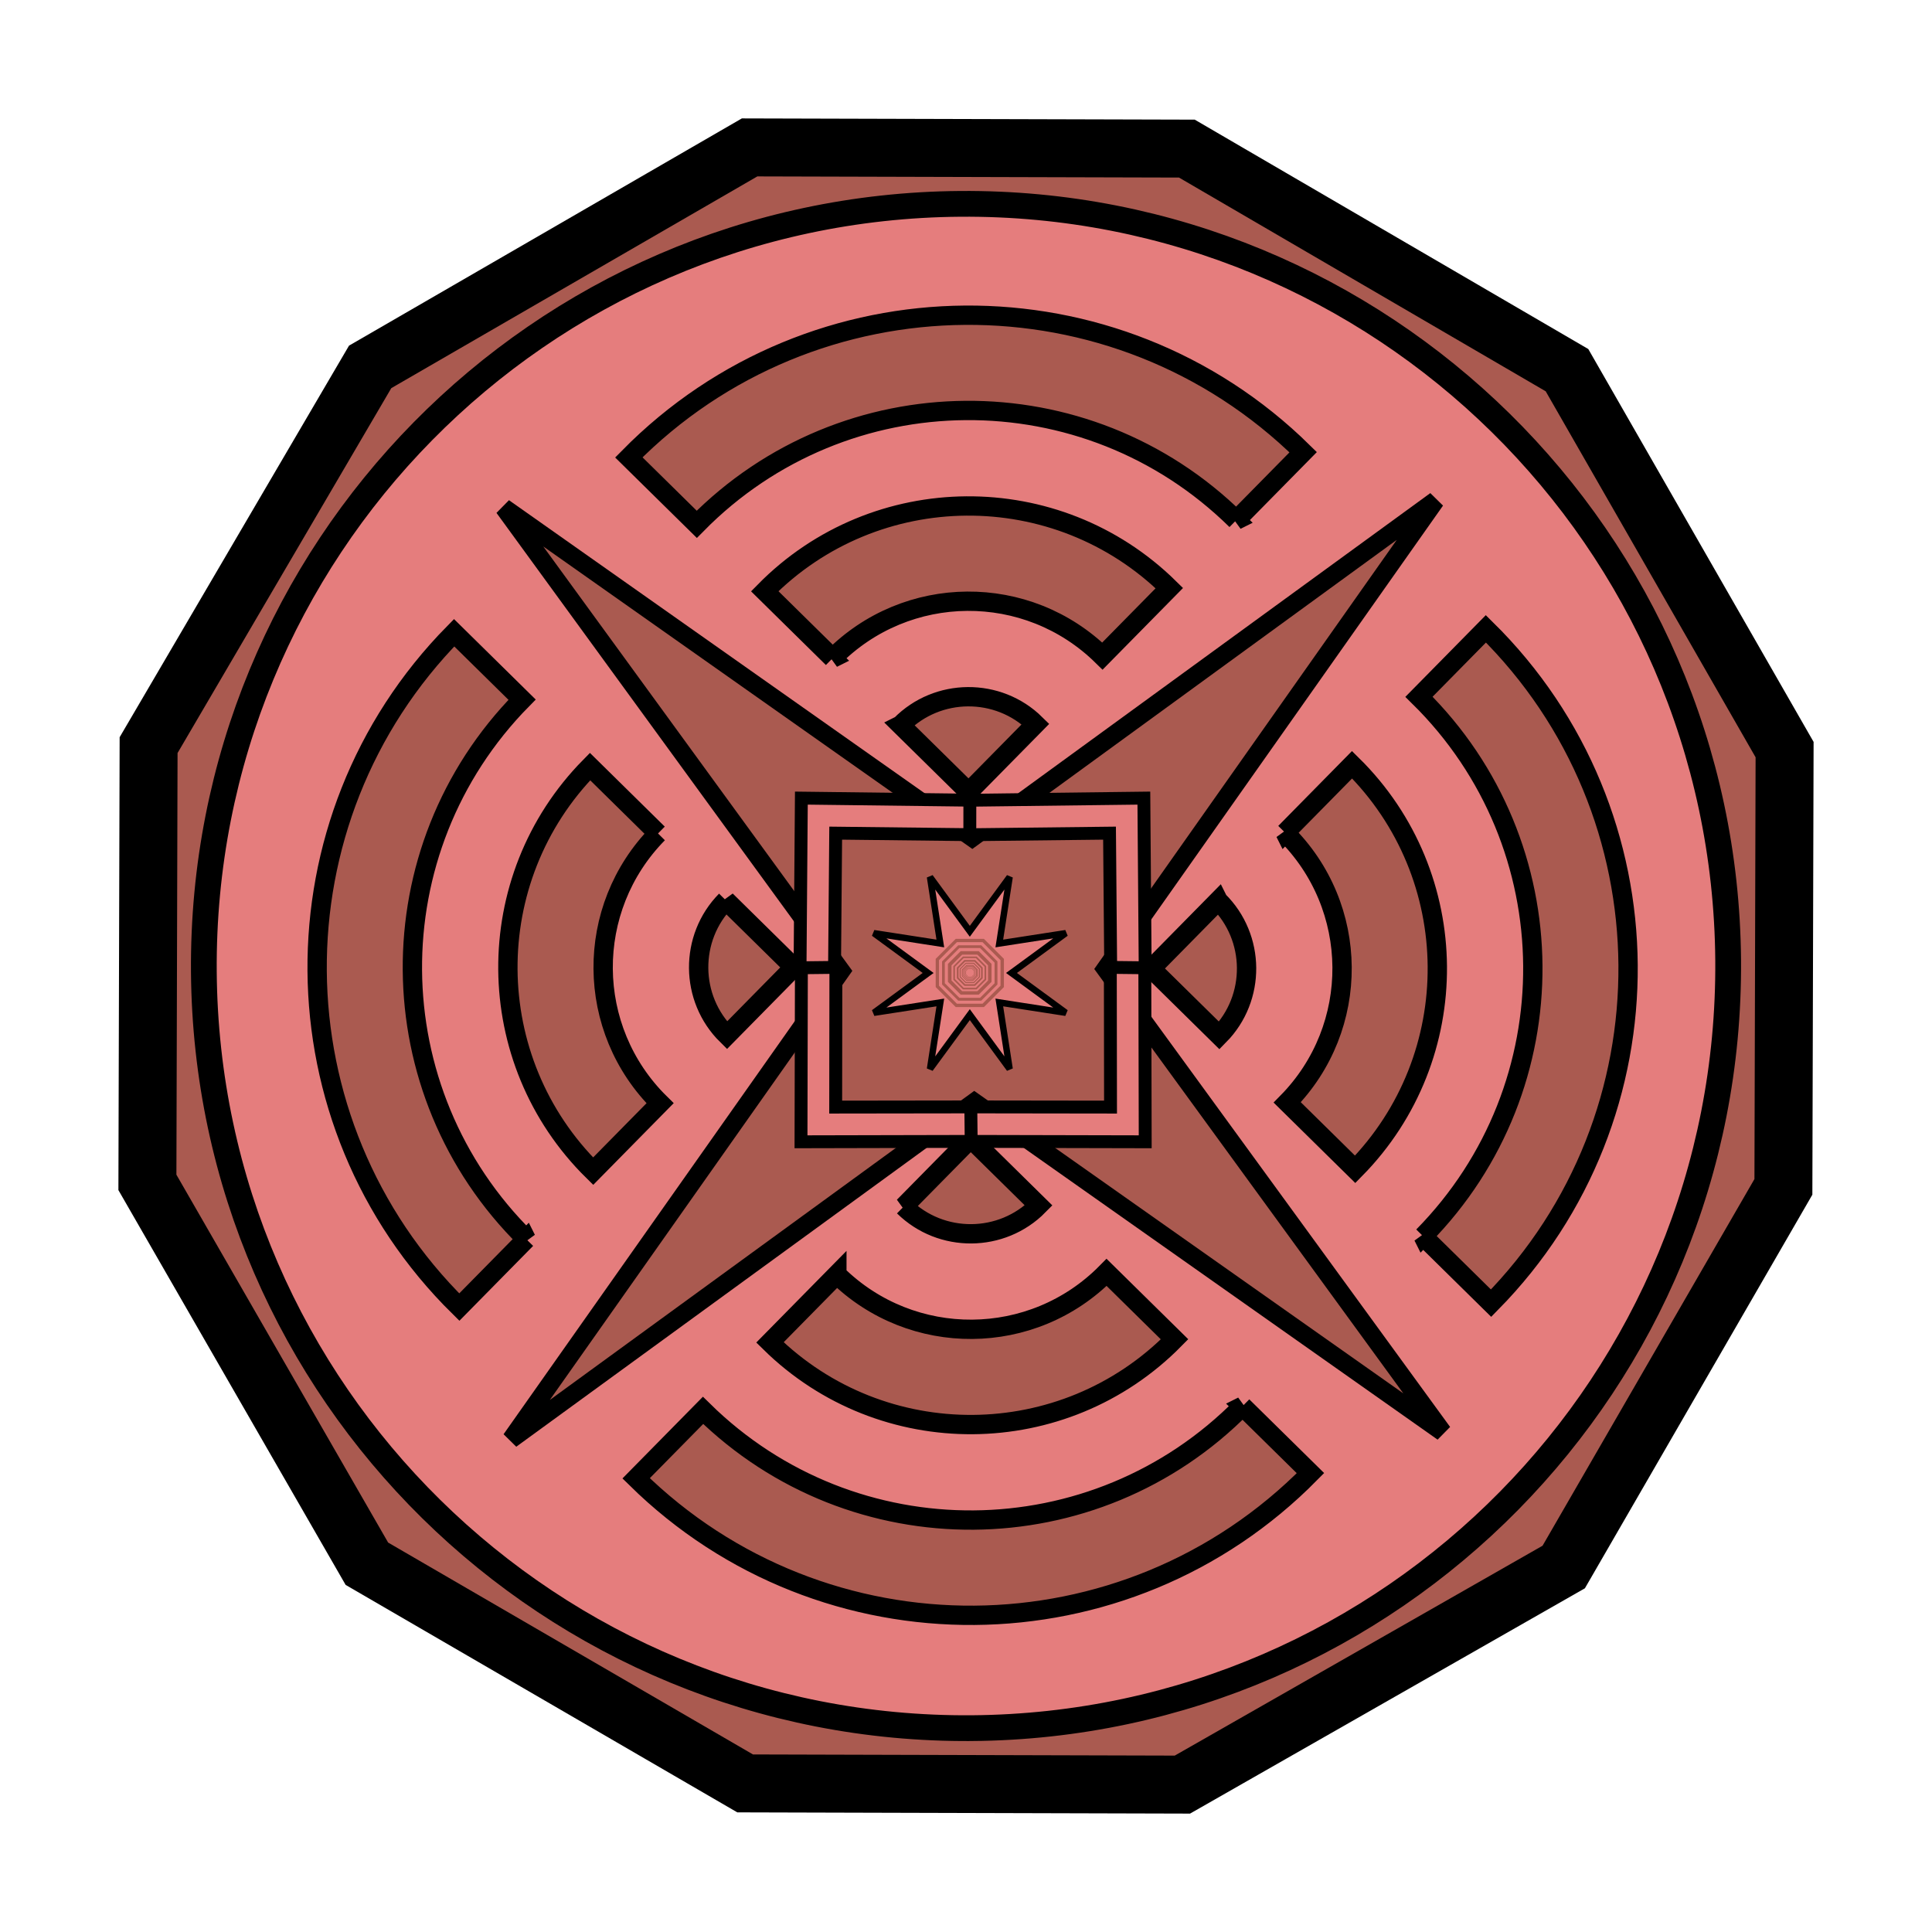 <svg xmlns="http://www.w3.org/2000/svg" width="300" height="300"><path d="M115.704 276.926l-58.734-34.11-34.081-59.213.185-67.899 34.403-58.733 58.92-34.081 67.899.185 59.026 34.404 33.789 58.919-.185 67.899-34.111 59.027-59.212 33.788z" fill="#aa5a50" stroke-width="9" stroke="#000"/><path d="M150.91 268.346c-65.36.502-118.753-52.076-119.256-117.436C31.152 85.549 83.73 32.157 149.09 31.654c65.36-.502 118.753 52.076 119.256 117.436.502 65.36-52.076 118.753-117.436 119.256z" fill="#e57d7d" stroke-width="4" stroke="#000"/><path d="M171.639 150.45l52.399 71.951-72.748-51.286-71.951 52.399 51.286-72.748-52.399-71.951 72.748 51.286 71.951-52.399z" fill="#aa5a50" stroke-width="2.804" stroke="#000"/><path d="M81.714 192.412l-10.391 10.552c-29.123-28.678-29.483-75.589-.805-104.711l10.552 10.391c-22.963 23.319-22.675 60.806.644 83.769zm20.459-62.988L91.622 119.034c-17.197 17.463-16.98 45.63.483 62.827l10.391-10.552c-11.659-11.482-11.803-30.225-.322-41.885zm10.552 10.391c-5.715 5.803-5.642 15.227.161 20.942l10.391-10.552-10.552-10.391zM192.936 218.357l10.552 10.391c-28.678 29.122-75.589 29.483-104.711.805l10.391-10.552c23.319 22.963 60.806 22.675 83.769-.644zm-62.988-20.459l-10.391 10.552c17.463 17.196 45.63 16.98 62.827-.483l-10.552-10.391c-11.482 11.659-30.225 11.803-41.884.322zm10.391-10.552c5.803 5.715 15.227 5.642 20.942-.161l-10.552-10.391-10.391 10.552zM191.965 80.772l10.391-10.552c-29.122-28.678-76.033-28.318-104.711.805l10.552 10.391c22.963-23.319 60.45-23.607 83.769-.644zm-62.666 21.425l-10.552-10.391c17.197-17.463 45.364-17.679 62.827-.483l-10.391 10.552c-11.659-11.482-30.403-11.338-41.885.322zm10.552 10.391c5.715-5.803 15.139-5.876 20.942-.161l-10.391 10.552-10.552-10.391zM220.983 191.965l10.552 10.391c28.678-29.122 28.317-76.033-.805-104.711l-10.391 10.552c23.319 22.963 23.607 60.45.644 83.769zm-21.425-62.666l10.391-10.552c17.463 17.197 17.679 45.364.483 62.827l-10.552-10.391c11.482-11.659 11.338-30.403-.322-41.885zm-10.391 10.552c5.803 5.715 5.876 15.139.161 20.942l-10.552-10.391 10.391-10.552z" fill="#aa5a50" stroke-width="3" stroke="#000"/><path d="M129.766 129.37l21.695.247-.007-5.356-27.019-.331-.209 27.02 5.355.114z" fill="#e57d7d" stroke-width="2" stroke="#000"/><path d="M172.287 129.37l-21.695.247.007-5.356 27.019-.331.21 27.02-5.355.114zM129.765 171.909l21.696-.03-.061 5.356-27.021.061.061-27.021 5.356-.061z" fill="#e57d7d" stroke-width="2" stroke="#000"/><path d="M172.442 171.909l-21.696-.03.061 5.356 27.021.061-.061-27.021-5.356-.061z" fill="#e57d7d" stroke-width="2" stroke="#000"/><path d="M150.593 144.612l6.179-8.432-1.599 10.322 10.322-1.599-8.432 6.179 8.432 6.179-10.322-1.599 1.599 10.322-6.179-8.432-6.179 8.432 1.599-10.322-10.322 1.599 8.432-6.179-8.432-6.179 10.322 1.599-1.599-10.322z" fill="#e57d7d" stroke-width="1" stroke="#000"/><path d="M152.782 145.784h-4.38l-3.107 3.107v4.38l3.107 3.107h4.38l3.107-3.107v-4.38l-3.107-3.107zm2.577 7.275l-2.8 2.8h-3.966l-2.789-2.8v-3.966l2.789-2.8h3.966l2.8 2.8v3.966zm-2.99-6.278h-3.574l-2.513 2.513v3.574l2.513 2.513h3.574l2.513-2.513v-3.574l-2.513-2.513zm2.079 5.896l-2.269 2.269h-3.203l-2.269-2.269v-3.203l2.269-2.269h3.203l2.259 2.269v3.203h.011zm-2.471-4.984h-2.8l-1.983 1.983v2.789l1.983 1.983h2.8l1.983-1.983v-2.8l-1.983-1.972zm1.654 4.655l-1.782 1.782h-2.556l-1.76-1.771v-2.545l1.792-1.792h2.524l1.782 1.792v2.534z" fill="#aa5a50"/><path d="M151.892 147.934h-2.6l-1.844 1.844v2.6l1.844 1.844h2.6l1.844-1.844v-2.6l-1.844-1.844zm1.53 4.318l-1.662 1.662h-2.354l-1.655-1.662v-2.354l1.655-1.662h2.354l1.662 1.662v2.354zm-1.775-3.726h-2.121l-1.492 1.492v2.121l1.492 1.492h2.121l1.492-1.492v-2.121l-1.492-1.492zm1.234 3.5l-1.347 1.347h-1.901l-1.347-1.347v-1.901l1.347-1.347h1.901l1.341 1.347v1.901h.006zm-1.467-2.958h-1.662l-1.177 1.177v1.655l1.177 1.177h1.662l1.177-1.177v-1.662l-1.177-1.171zm.982 2.763l-1.058 1.058h-1.517l-1.045-1.051v-1.511l1.064-1.064h1.498l1.058 1.064v1.504z" fill="#aa5a50"/><path d="M151.395 149.141h-1.601l-1.136 1.136v1.601l1.136 1.136h1.601l1.136-1.136v-1.601l-1.136-1.136zm.942 2.659l-1.023 1.024h-1.45l-1.02-1.024v-1.45l1.02-1.024h1.45l1.023 1.024v1.45zm-1.093-2.295h-1.306l-.919.919v1.306l.919.919h1.306l.919-.919v-1.306l-.919-.919zm.76 2.155l-.83.83h-1.171l-.83-.83v-1.171l.83-.83h1.171l.826.83v1.171h.004zm-.903-1.822h-1.024l-.725.725v1.02l.725.725h1.024l.725-.725v-1.024l-.725-.721zm.605 1.702l-.651.651h-.934l-.643-.647v-.93l.655-.655h.923l.651.655v.927z" fill="#aa5a50"/><path d="M151.066 149.981h-.881l-.625.625v.881l.625.625h.881l.625-.625v-.881l-.625-.625zm.518 1.463l-.563.563h-.798l-.561-.563v-.798l.561-.563h.798l.563.563v.798zm-.602-1.263h-.719l-.505.505v.719l.505.505h.719l.505-.505v-.719l-.505-.505zm.418 1.186l-.457.456h-.644l-.457-.457v-.644l.457-.456h.644l.454.456v.644h.002zm-.497-1.003h-.563l-.399.399v.561l.399.399h.563l.399-.399v-.563l-.399-.397zm.333.936l-.358.358h-.514l-.354-.356v-.512l.36-.36h.508l.358.36v.51z" fill="#aa5a50"/></svg>